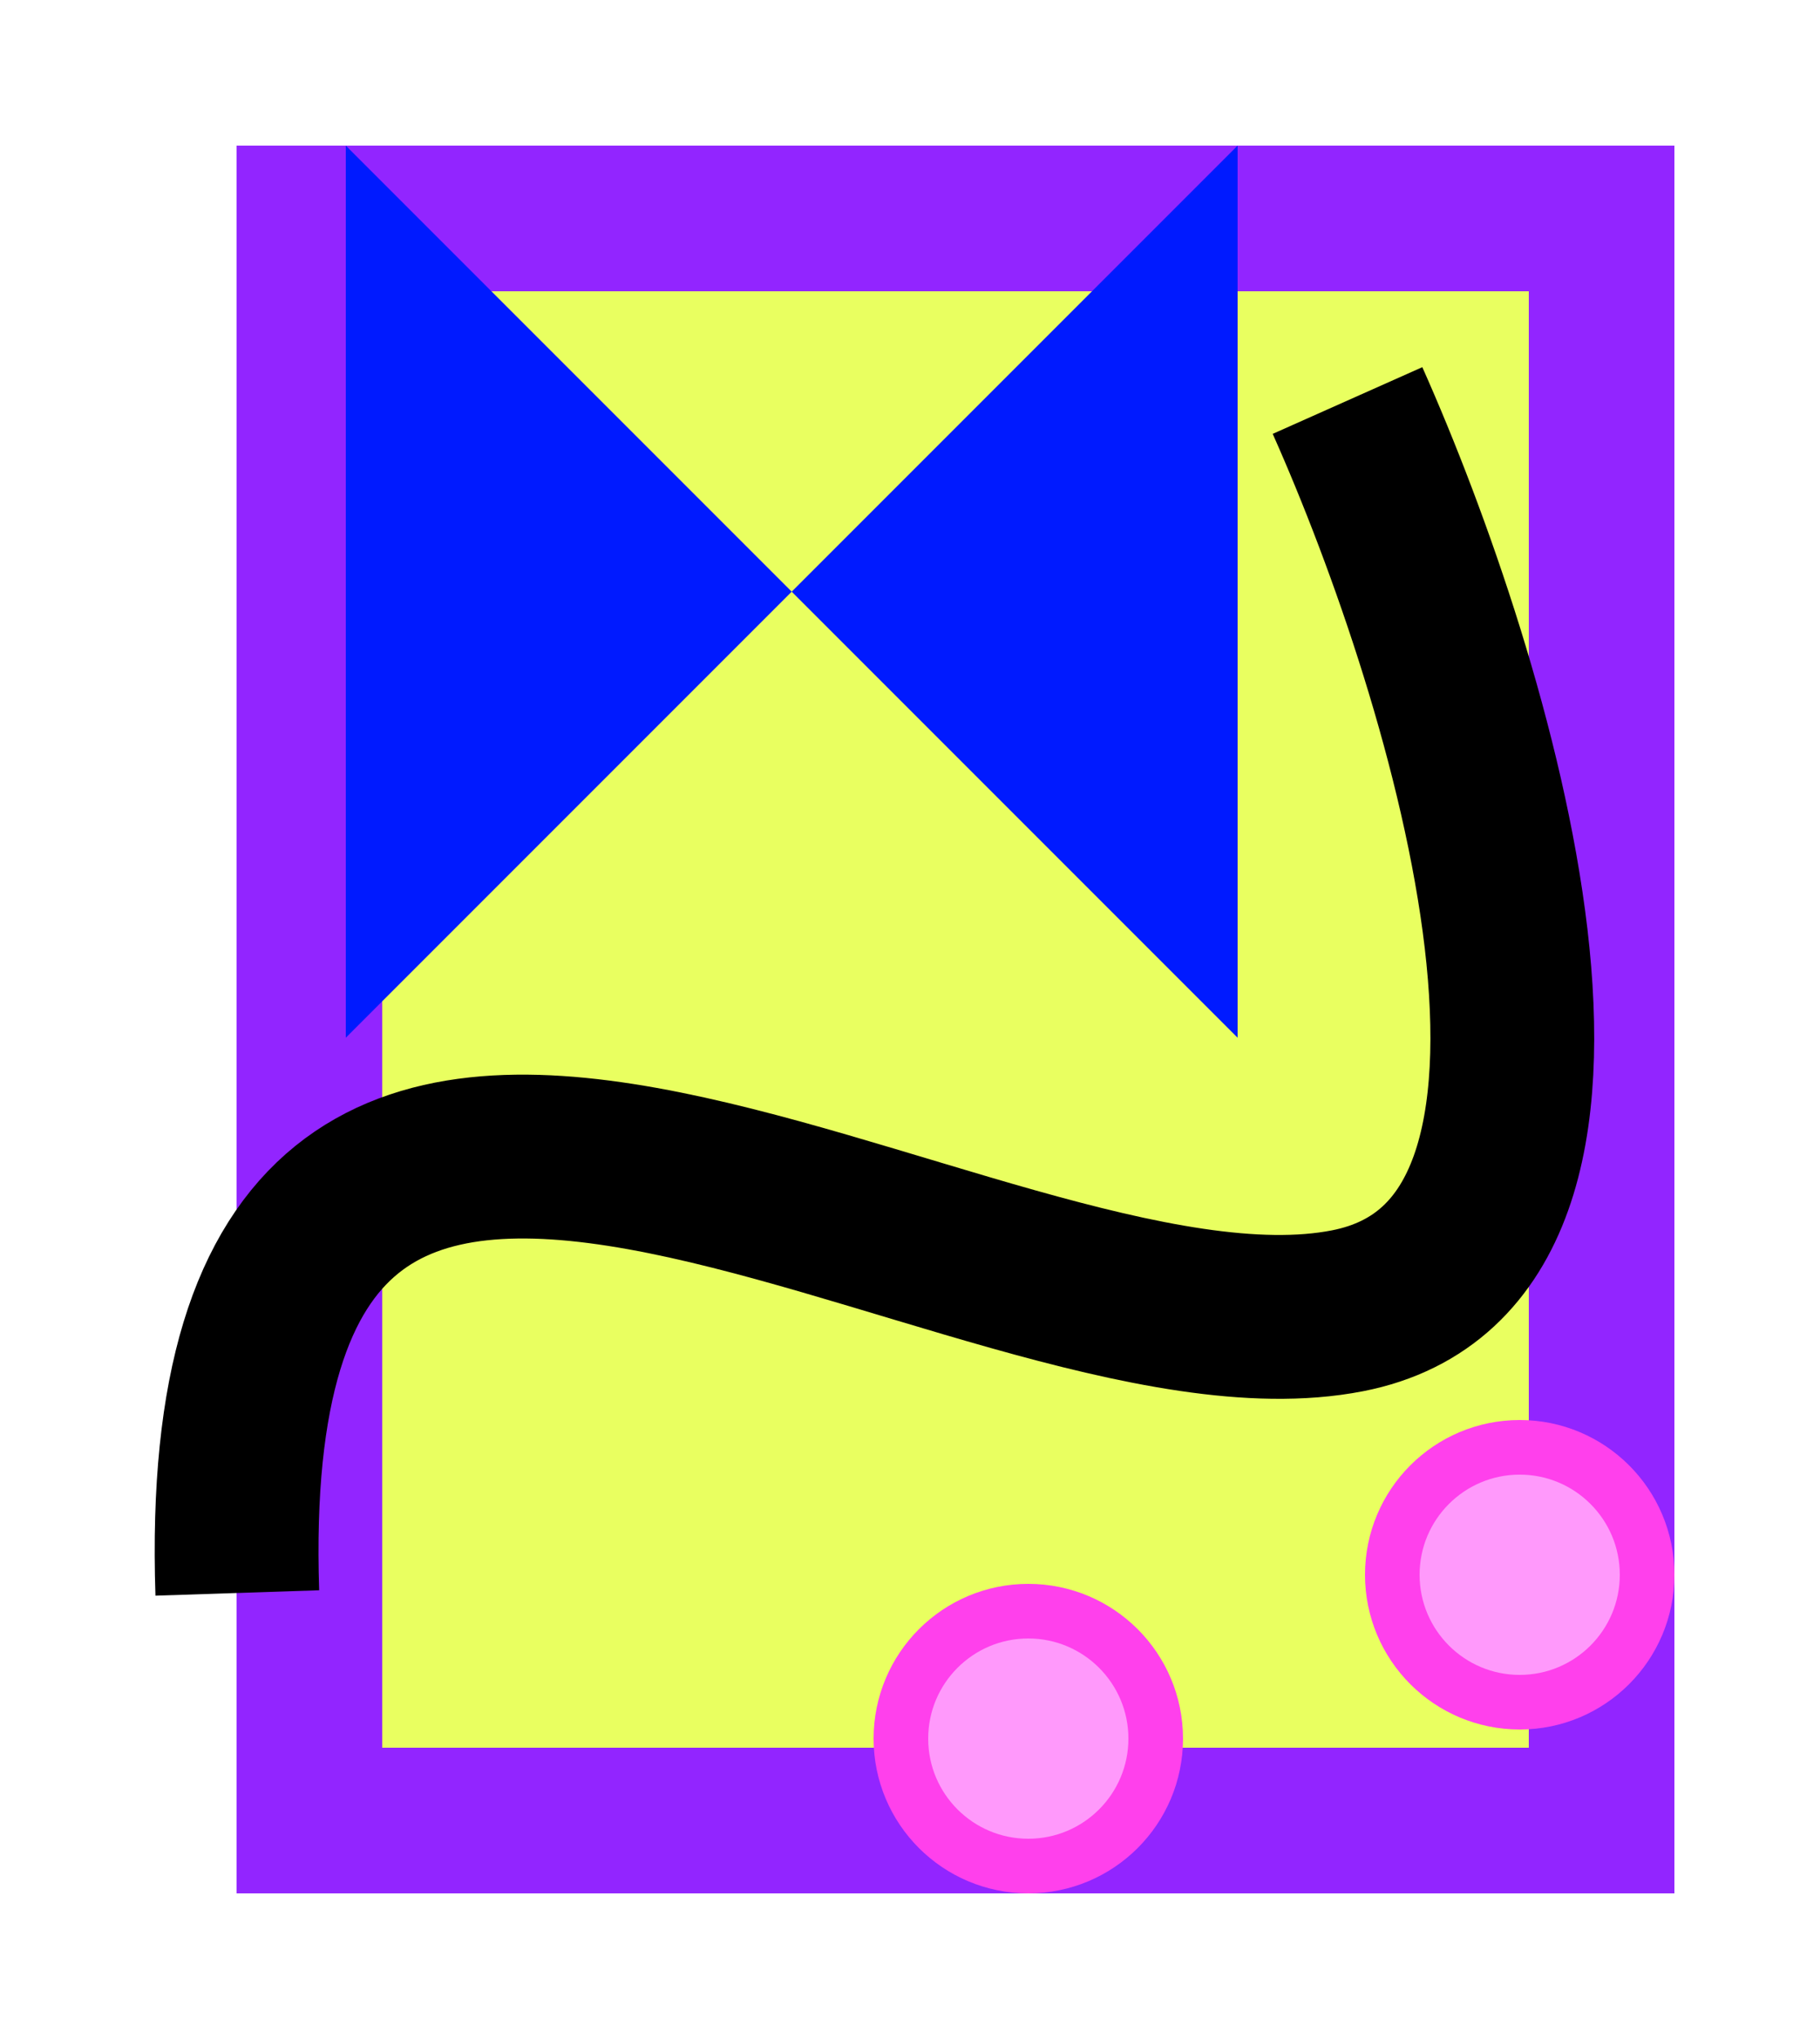 <svg width="100" height="112" viewBox="0 0 100 112" fill="none" xmlns="http://www.w3.org/2000/svg">
<g filter="url(#filter0_f_2_354)">
<rect x="13" y="8" width="79" height="96" fill="#E3FF39" fill-opacity="0.8"/>
<rect x="17" y="12" width="71" height="88" stroke="#9225FF" stroke-width="8"/>
<path d="M74.039 22C80.873 37.333 90.439 68.8 74.039 72C53.539 76 11.539 42 13.039 87.5" stroke="black" stroke-width="9"/>
<path d="M24.5 21.278L35.722 32.5L24.5 43.722V21.278ZM51.278 32.5L62.5 21.278V43.722L51.278 32.5Z" fill="#001AFF" fill-opacity="0.25" stroke="#001AFF" stroke-width="11"/>
<circle cx="56.5" cy="95.5" r="7" fill="#FF99FB" stroke="#FF40EC" stroke-width="3"/>
<circle cx="83.5" cy="86.5" r="7" fill="#FF99FB" stroke="#FF40EC" stroke-width="3"/>
</g>
<defs>
<filter id="filter0_f_2_354" x="0.5" y="0" width="99.5" height="112" filterUnits="userSpaceOnUse" color-interpolation-filters="sRGB">
<feFlood flood-opacity="0" result="BackgroundImageFix"/>
<feBlend mode="normal" in="SourceGraphic" in2="BackgroundImageFix" result="shape"/>
<feGaussianBlur stdDeviation="4" result="effect1_foregroundBlur_2_354"/>
</filter>
</defs>
</svg>
